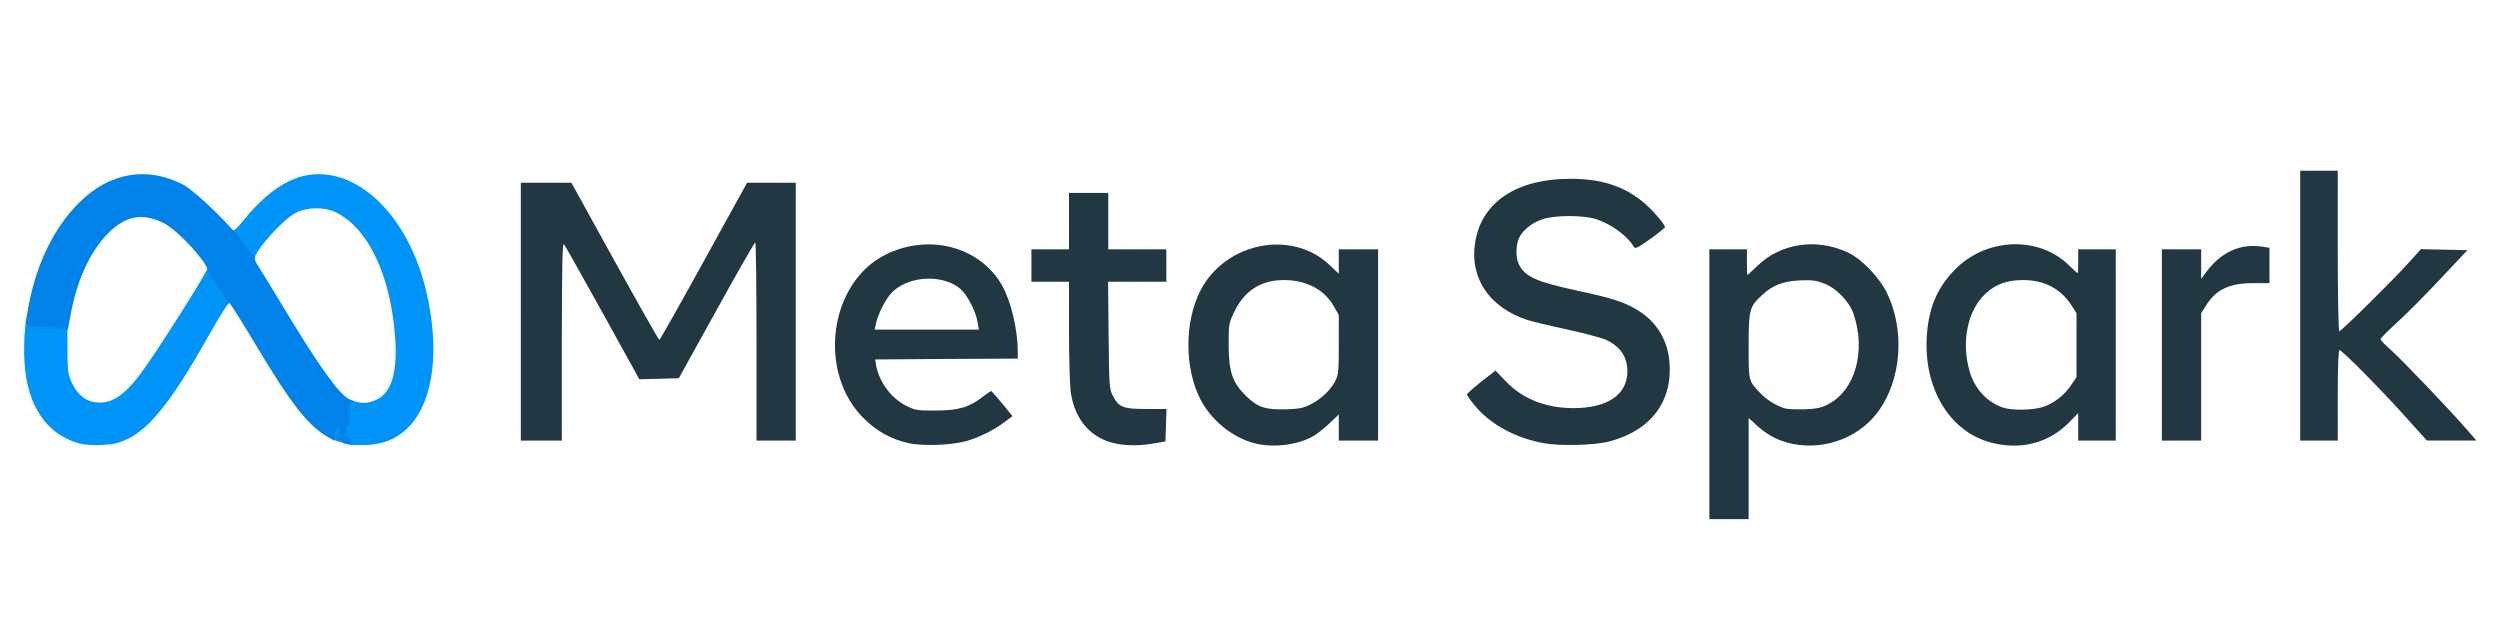 <svg class="meta-spark_svg__img-fluid" style="transform:none;transform-origin:50% 50%;cursor:move;max-height:none" viewBox="0 0 14640 3660" xmlns="http://www.w3.org/2000/svg">
  <g fill="#213842" style="transform:none">
    <path d="M10010 2250v-790h220v75c0 41 1 75 3 75s28-24 58-53c137-133 346-164 529-79 82 38 188 148 232 242 119 251 71 581-108 752-145 138-370 177-548 94-28-12-75-44-103-70l-53-48v592h-230v-790zm696 117c158-81 223-312 148-530-24-71-102-151-172-177-47-18-72-21-142-18-99 5-157 27-219 84-76 68-81 87-81 301 0 207-2 201 69 276 35 37 89 71 141 88 14 5 66 7 115 6 74-3 99-8 141-30z"/>
    <path d="M5320 2595c-102-23-187-70-263-146-272-271-201-794 129-958 254-126 552-47 682 180 53 95 92 258 92 391v38l-417 2-418 3 4 25c14 100 88 202 179 247 53 26 66 28 172 27 131 0 194-18 273-79 25-19 48-35 51-35 2 0 32 33 65 73l60 74-47 35c-62 47-154 93-228 112-86 24-254 29-334 11zm405-707c-10-65-61-163-103-198-109-90-319-73-408 33-34 40-71 116-83 166l-9 41h610l-7-42z"/>
    <path d="M6547 2600c-153-26-252-135-277-305-5-39-10-199-10-357v-288h-220v-190h220v-330h230v330h340v190h-341l3 313c3 289 4 315 23 351 36 71 60 81 196 81h120l-3 95-3 95-65 11c-76 14-146 15-213 4z"/>
    <path d="M7343 2595c-128-35-246-131-311-252-97-184-97-462 0-646 148-279 533-354 753-146l55 52v-143h230v1120h-230v-153l-58 55c-32 31-77 65-100 77-97 50-234 64-339 36zm334-228c62-32 115-83 143-137 18-35 20-59 20-212v-173l-30-53c-56-97-161-152-291-152-136 0-233 63-292 188-31 64-32 72-32 192 1 157 21 218 99 296 69 69 115 84 236 81 80-3 103-7 147-30z"/>
    <path d="M9038 2595c-165-31-310-110-399-217-27-32-49-63-49-68s38-38 84-75l84-65 61 64c99 103 232 155 393 156 202 0 318-79 318-216 0-86-44-148-130-186-25-11-126-37-225-59-99-21-202-46-230-55-227-74-343-251-305-464 41-230 246-363 555-363 178 0 307 40 422 132 50 39 133 134 133 151 0 4-39 36-87 70-71 51-88 59-95 46-35-62-128-131-218-162-76-25-244-25-318 0-63 21-119 68-138 113-18 43-18 117 1 152 37 73 103 102 355 156 198 42 277 69 355 121 99 65 160 168 171 289 21 234-106 405-351 470-85 23-291 28-387 10z"/>
    <path d="M11660 2592c-241-63-394-314-377-617 10-166 56-280 157-388 181-194 492-210 673-36 28 27 52 49 54 49s3-31 3-70v-70h220v1120h-220v-161l-57 58c-117 118-282 160-453 115zm298-207c65-20 128-67 170-129l32-48v-374l-29-45c-60-96-160-149-280-149-96 0-160 22-220 76-109 98-148 286-96 462 30 99 99 175 192 208 51 18 168 17 231-1z"/>
    <path d="M3050 1825v-755h296l254 460c140 253 257 460 261 460s121-207 260-460l254-460h285v1510h-230v-580c0-319-3-580-7-580-5 0-107 179-228 398l-220 397-116 3-115 3-214-387c-118-213-220-394-227-403-10-13-12 106-13 567v582h-240v-755z"/>
    <path d="M12660 2020v-560h230v173l29-39c85-116 199-169 325-150l46 7v207h-92c-141 0-220 36-279 130l-29 46v746h-230v-560z"/>
    <path d="M13470 1790v-790h220v470c0 264 4 470 9 470 11 0 307-292 403-398l75-83 136 3 136 3-155 165c-85 91-199 206-253 255-55 50-100 95-100 101-1 6 29 37 65 68 64 58 345 351 445 467l51 59h-290l-119-132c-139-156-378-398-393-398-6 0-10 90-10 265v265h-220v-790z"/>
  </g>
  <g fill="#0094F8" style="transform:none">
    <path d="M460 2596c-188-55-298-217-316-466-4-47-3-125 0-172l8-87 91 6c51 3 106 8 122 12l30 7v145c0 130 3 149 24 197 30 67 77 109 134 117 94 14 167-31 269-165 83-108 400-609 393-620-3-5 3-10 13-10 14 0 37 26 76 86 54 83 72 140 42 128-9-3-47 56-122 188-213 379-344 546-478 609-56 26-82 32-154 35-53 2-105-2-132-10z"/>
    <path d="M2045 2604c-11-3-41-12-67-20-45-15-48-18-48-49 0-46 9-65 30-65 43 0 50-10 50-70 0-33 4-61 9-64s25 1 45 9c50 21 94 19 146-7 82-42 117-158 105-348-24-374-160-661-356-750-66-29-161-27-226 6-75 37-243 225-243 271 0 14-19 17-36 5-28-18-104-134-104-159 0-20 3-24 11-16s26-8 68-60c80-101 173-181 259-224 317-158 687 134 807 639 81 340 46 634-92 788-66 73-149 111-255 116-46 1-92 1-103-2z"/>
  </g>
  <path fill="#0082E9" d="M2003 2584c-3-8-12-13-19-10-9 3-14-2-14-14 0-11 6-20 14-20 9 0 12-7 9-20-10-39-33-14-33 36v25l-38-21c-116-65-216-192-421-535-79-132-150-245-157-251-18-15-113-161-125-192-28-73-185-239-263-277-124-61-223-41-326 64-103 106-180 273-216 473l-17 90-35-7c-36-7-95-12-170-16-26-2-42-8-42-16 0-7 9-57 19-111 48-247 150-452 296-597 178-176 397-213 609-103 70 37 295 255 360 351 22 31 43 57 48 57 4 0 8 8 8 18 0 9 9 31 20 47 12 17 71 113 132 215 224 372 338 533 403 568 15 8 17 13 7 24-7 9-10 36-7 71 4 47 2 57-11 57-11 0-13 6-9 21 5 14 2 25-6 30-11 7-11 9-1 9 16 0 42 24 42 39 0 17-50 13-57-5z" style="transform:none"/>
</svg>
